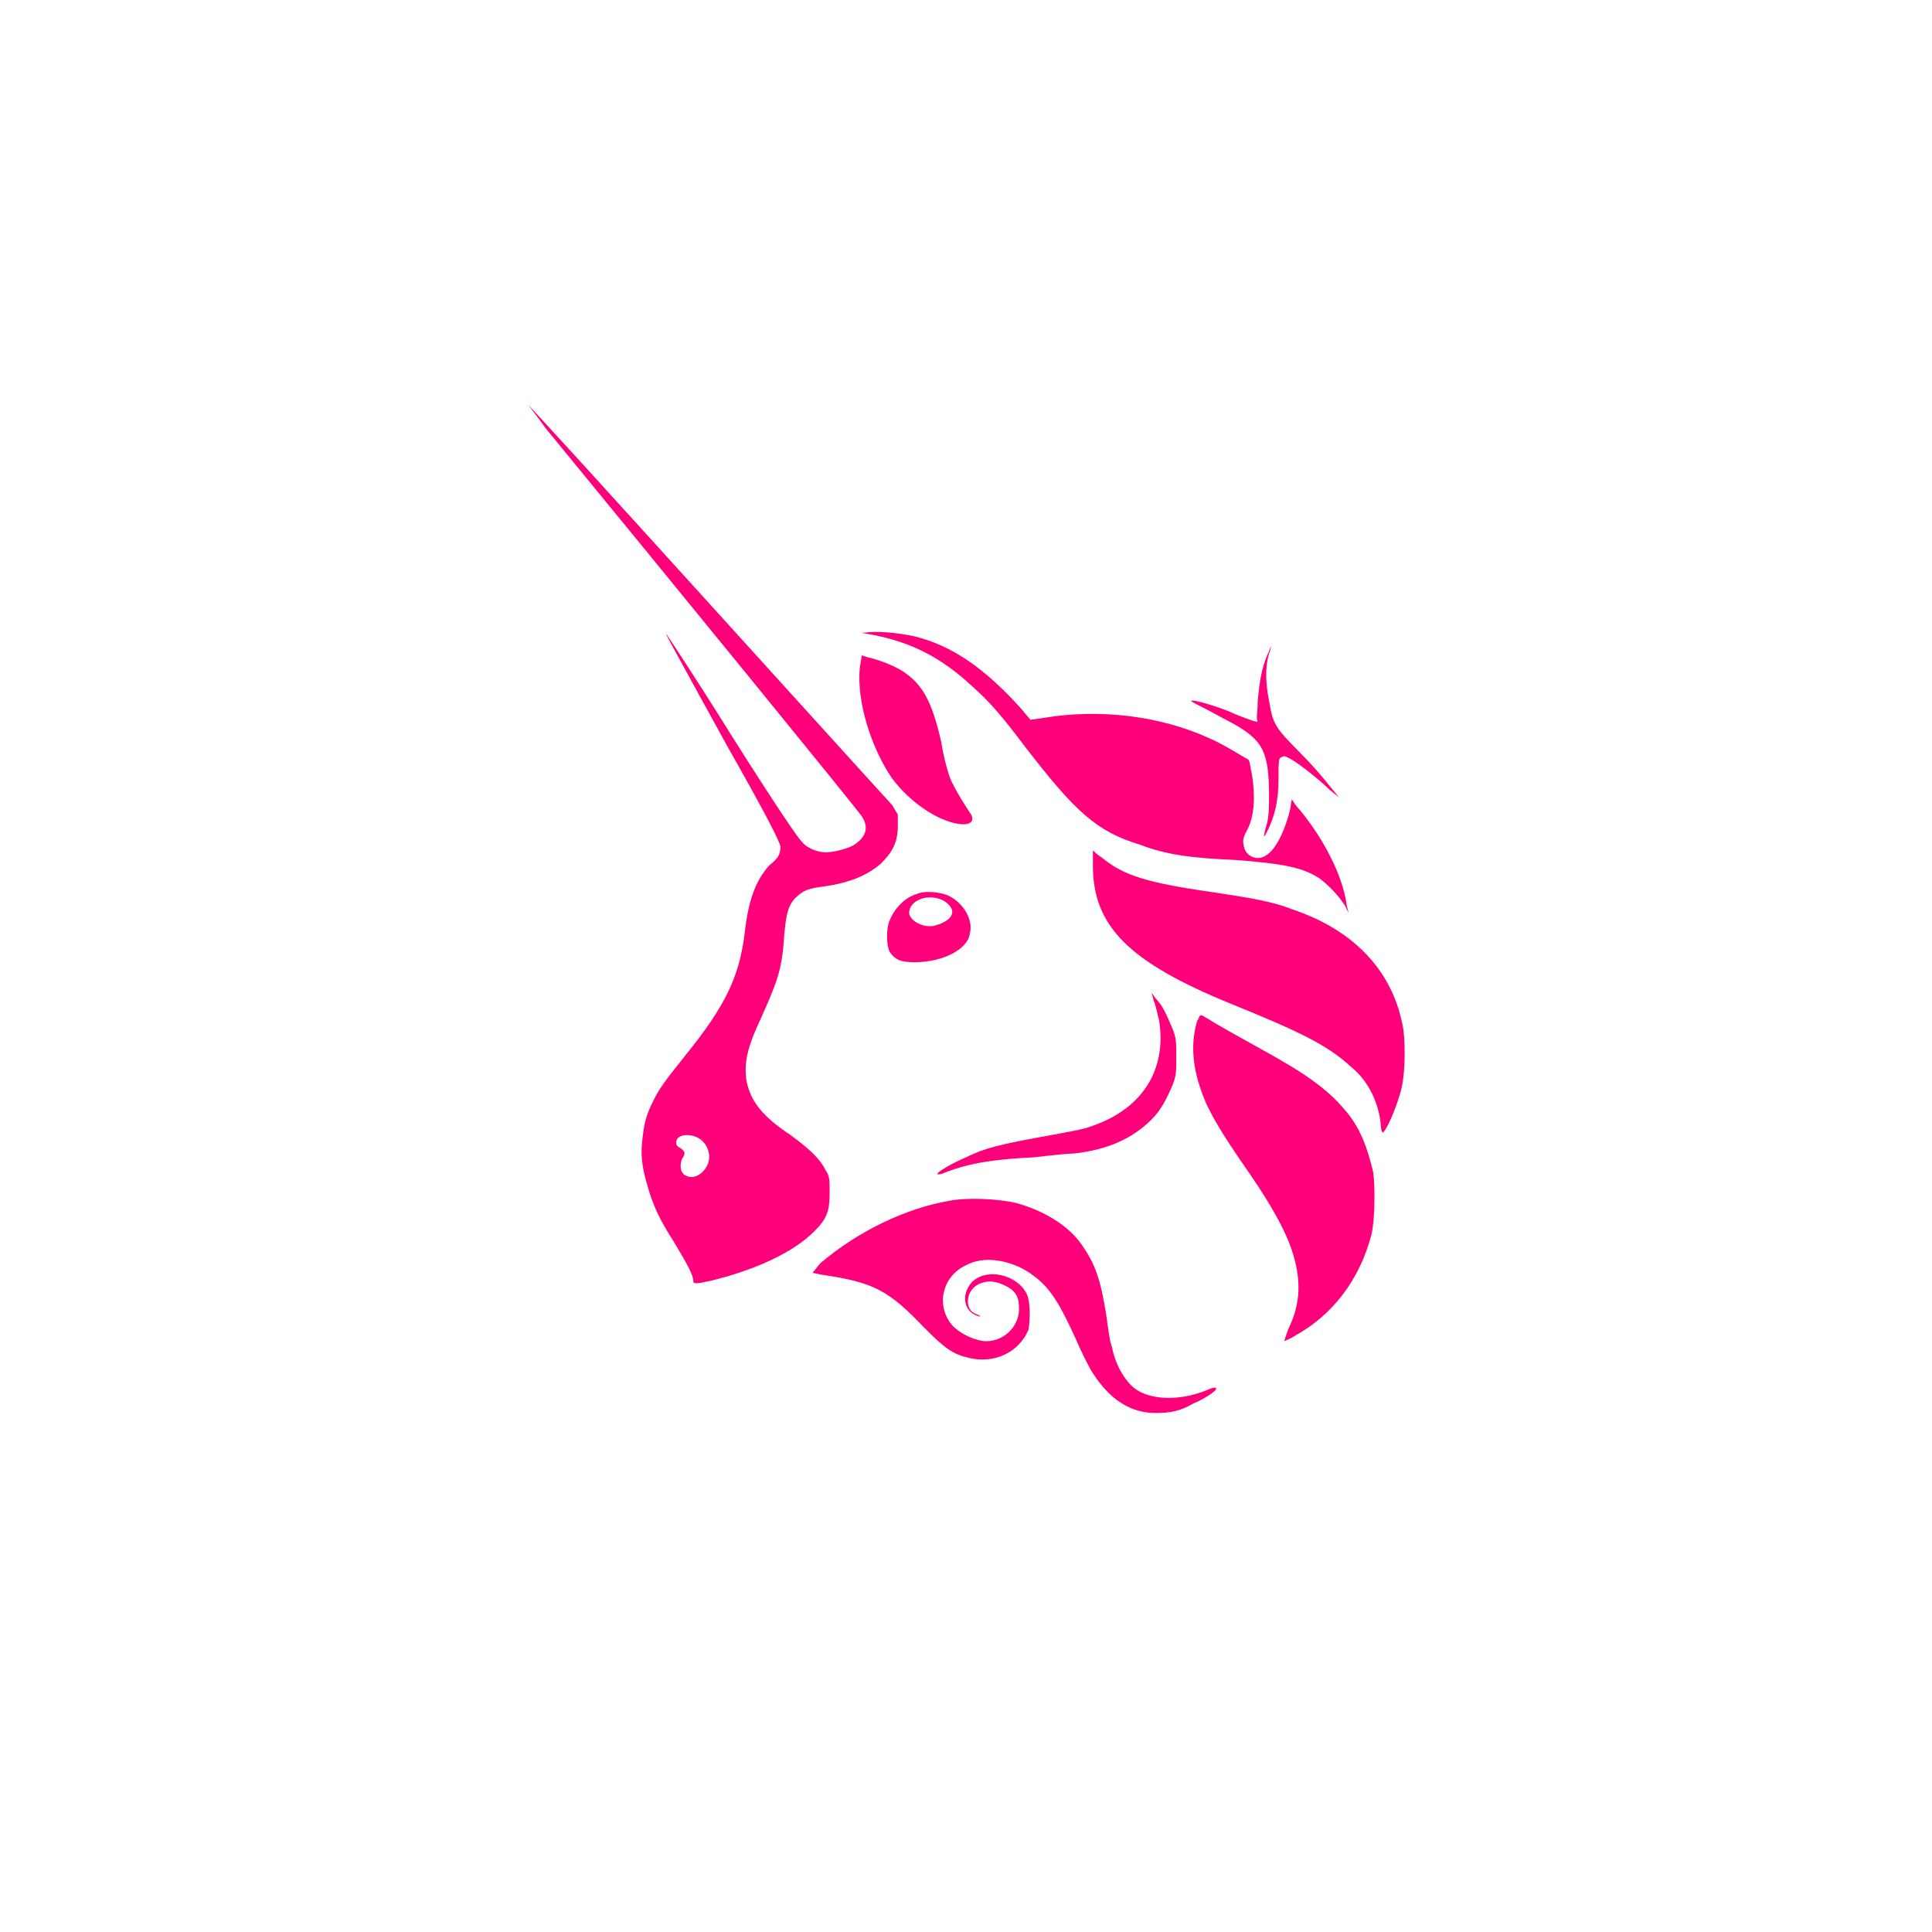 <?xml version="1.0" encoding="utf-8"?>
<!-- Generator: Adobe Illustrator 22.1.0, SVG Export Plug-In . SVG Version: 6.00 Build 0)  -->
<svg version="1.1" id="图层_1" xmlns="http://www.w3.org/2000/svg" xmlns:xlink="http://www.w3.org/1999/xlink" x="0px" y="0px"
	 viewBox="0 0 102 102" style="enable-background:new 0 0 102 102;" xml:space="preserve">
<style type="text/css">
	.st0{fill:#1B262C;}
	.st1{fill:#22313A;}
	.st2{fill:#26353D;}
	.st3{fill:#3877FF;}
	.st4{fill:#C47945;}
	.st5{fill:#A74FAA;}
	.st6{fill:#16C79A;}
	.st7{fill:#3D4A52;}
	.st8{fill:#FFFFFF;}
	.st9{fill:#282D49;}
	.st10{fill:none;stroke:#51AAF4;stroke-miterlimit:10;}
	.st11{fill:none;stroke:#FFFFFF;stroke-width:5;stroke-miterlimit:10;}
	.st12{fill:#FFFFFF;stroke:#FFFFFF;stroke-width:0.75;stroke-miterlimit:10;}
	.st13{fill:none;stroke:#22313A;stroke-width:2;stroke-miterlimit:10;}
	.st14{fill:none;stroke:#3877FF;stroke-width:2;stroke-miterlimit:10;}
	.st15{fill:none;stroke:#16C79A;stroke-width:2;stroke-miterlimit:10;}
	.st16{fill:none;stroke:#22313A;stroke-width:2;stroke-linecap:round;stroke-linejoin:round;stroke-miterlimit:10;}
	.st17{fill:#16C79A;stroke:#282D49;stroke-width:2;stroke-miterlimit:10;}
	.st18{fill:none;stroke:#C47945;stroke-width:2;stroke-miterlimit:10;}
	.st19{fill:#C47945;stroke:#22313A;stroke-width:2;stroke-miterlimit:10;}
	.st20{fill:none;stroke:#A74FAA;stroke-width:2;stroke-miterlimit:10;}
	.st21{fill:#A74FAA;stroke:#282D49;stroke-width:2;stroke-miterlimit:10;}
	.st22{fill:url(#SVGID_1_);}
	.st23{fill:#FFF0F0;}
	.st24{fill:#FF33FF;}
	.st25{fill:#5967EA;}
	.st26{fill:#0F0F0F;}
	.st27{fill:none;stroke:#282D49;stroke-width:2;stroke-miterlimit:10;}
	.st28{fill:none;stroke:#282D49;stroke-width:8;stroke-linecap:round;stroke-linejoin:round;stroke-miterlimit:10;}
	.st29{fill:#16C79A;stroke:#282D49;stroke-width:8;stroke-linecap:round;stroke-linejoin:round;stroke-miterlimit:10;}
	.st30{fill:#00EF8B;}
	.st31{fill:#16FF99;}
	.st32{clip-path:url(#SVGID_3_);}
	.st33{fill:url(#SVGID_4_);}
	.st34{fill:#633001;}
	.st35{fill:#FEDC90;}
	.st36{fill:#D1884F;}
	.st37{fill:#8247E5;}
	.st38{fill:#F3BA2F;}
	.st39{fill:url(#SVGID_5_);}
	.st40{fill:url(#SVGID_6_);}
	.st41{fill:url(#SVGID_7_);}
	.st42{fill:#343434;}
	.st43{fill:#8C8C8C;}
	.st44{fill:#3C3C3B;}
	.st45{fill:#141414;}
	.st46{fill:#393939;}
	.st47{fill:url(#SVGID_8_);}
	.st48{fill:#FF007A;}
</style>
<g>
	<g>
		<path class="st48" d="M46,33.5c-0.6-0.1-0.6-0.1-0.3-0.1c0.5-0.1,1.7,0,2.6,0.2c2,0.5,3.7,1.7,5.6,3.8l0.5,0.6l0.7-0.1
			c3-0.5,6.2-0.1,8.8,1.1c0.7,0.3,1.8,1,2,1.1c0.1,0.1,0.1,0.4,0.2,0.8c0.2,1.3,0.1,2.3-0.3,3c-0.2,0.4-0.2,0.5-0.1,0.9
			c0.1,0.3,0.4,0.5,0.7,0.5c0.7,0,1.3-1,1.7-2.5l0.1-0.6l0.2,0.3c1.4,1.6,2.5,3.7,2.7,5.3l0.1,0.4l-0.2-0.4c-0.4-0.6-0.8-1-1.3-1.4
			c-0.9-0.6-1.9-0.8-4.5-1c-2.4-0.1-3.7-0.3-5-0.8c-2.3-0.7-3.4-1.7-6.1-5.2c-1.2-1.6-1.9-2.4-2.7-3.1C49.7,34.7,48.1,33.9,46,33.5
			L46,33.5z"/>
		<path class="st48" d="M66.4,37c0.1-1,0.2-1.7,0.5-2.4c0.1-0.2,0.2-0.5,0.2-0.5c0,0,0,0.2-0.1,0.4C66.8,35.2,66.8,36,67,37
			c0.2,1.2,0.3,1.4,1.6,2.7c0.6,0.6,1.3,1.4,1.6,1.8l0.5,0.6l-0.5-0.4c-0.6-0.6-1.9-1.6-2.2-1.7c-0.2-0.1-0.2-0.1-0.4,0
			c-0.1,0.1-0.1,0.3-0.1,1.1c0,1.2-0.2,2-0.6,2.8c-0.2,0.4-0.2,0.3-0.1-0.1c0.1-0.4,0.2-0.5,0.2-1.7c0-2.4-0.3-3-1.9-3.9
			c-0.4-0.2-1.1-0.6-1.5-0.8c-0.4-0.2-0.8-0.4-0.7-0.4c0.1-0.1,1.7,0.4,2.3,0.7c1,0.4,1.1,0.4,1.2,0.4C66.3,37.9,66.4,37.7,66.4,37
			L66.4,37z"/>
		<path class="st48" d="M47.1,41.1c-1.1-1.6-1.9-4.1-1.7-5.9l0.1-0.6l0.3,0.1c0.5,0.1,1.3,0.4,1.8,0.7c1.1,0.7,1.6,1.6,2.1,3.8
			c0.1,0.7,0.3,1.4,0.4,1.7c0.1,0.4,0.7,1.4,1.1,2c0.3,0.4,0.1,0.7-0.6,0.6C49.4,43.3,48,42.3,47.1,41.1z"/>
		<path class="st48" d="M65,53c-5.4-2.2-7.3-4.1-7.3-7.3c0-0.5,0-0.8,0-0.8c0,0,0.2,0.2,0.5,0.4c1.1,0.9,2.3,1.3,5.8,1.8
			c2,0.3,3.2,0.5,4.2,0.9c3.3,1.1,5.4,3.3,5.9,6.4c0.1,0.9,0.1,2.5-0.2,3.4c-0.2,0.7-0.7,1.9-0.9,2c0,0-0.1-0.1-0.1-0.4
			c-0.1-1.1-0.6-2.3-1.6-3.1C70.1,55.2,68.7,54.5,65,53L65,53z"/>
		<path class="st48" d="M61.2,53.9c-0.1-0.4-0.2-0.9-0.3-1.1l-0.1-0.4l0.2,0.3c0.4,0.4,0.6,0.9,0.9,1.6c0.2,0.5,0.2,0.7,0.2,1.5
			c0,0.8,0,1-0.2,1.5c-0.3,0.7-0.6,1.3-1.1,1.8c-1,1-2.3,1.6-4.1,1.8c-0.3,0-1.3,0.1-2.1,0.2c-2.1,0.1-3.4,0.3-4.7,0.8
			c-0.2,0.1-0.3,0.1-0.4,0.1c-0.1-0.1,0.8-0.6,1.5-0.9c1-0.5,1.9-0.7,4.1-1.1c1.1-0.2,2.2-0.4,2.4-0.5
			C60.3,58.6,61.6,56.5,61.2,53.9z"/>
		<path class="st48" d="M63.7,58.3c-0.7-1.6-0.9-3-0.5-4.4c0.1-0.1,0.1-0.3,0.2-0.3c0.1,0,0.2,0.1,0.4,0.2c0.3,0.2,1,0.6,2.8,1.6
			c2.2,1.2,3.5,2.1,4.4,3.2c0.8,0.9,1.2,2,1.5,3.3c0.1,0.7,0.1,2.5-0.1,3.3c-0.6,2.3-2,4.2-4,5.3c-0.3,0.2-0.6,0.3-0.6,0.3
			s0.1-0.3,0.2-0.6c0.7-1.4,0.7-2.7,0.2-4.2c-0.3-0.9-0.9-2.1-2.2-4C64.4,59.7,64.1,59.1,63.7,58.3L63.7,58.3z"/>
		<path class="st48" d="M43.3,66.7c2-1.7,4.5-2.9,6.8-3.3c1-0.2,2.6-0.1,3.5,0.1c1.5,0.4,2.8,1.2,3.5,2.2c0.7,1,1,1.8,1.3,3.7
			c0.1,0.7,0.2,1.5,0.3,1.7c0.2,1,0.7,1.8,1.2,2.2c0.8,0.6,2.3,0.7,3.8,0.1c0.2-0.1,0.5-0.2,0.5-0.1c0.1,0.1-0.7,0.6-1.2,0.8
			c-0.7,0.4-1.2,0.5-2,0.5c-1.3,0-2.4-0.7-3.3-2.1c-0.2-0.3-0.6-1.1-0.9-1.8c-1-2.2-1.5-2.9-2.6-3.6c-1-0.6-2.3-0.8-3.2-0.3
			c-1.3,0.6-1.6,2.2-0.7,3.2c0.4,0.4,1,0.7,1.6,0.8c1,0.1,1.9-0.7,1.9-1.7c0-0.7-0.2-1-0.9-1.3c-0.9-0.4-1.8,0.1-1.8,0.9
			c0,0.4,0.2,0.6,0.5,0.7c0.2,0.1,0.2,0.1,0.1,0.1c-0.8-0.2-1-1.1-0.4-1.8c0.8-0.8,2.4-0.4,2.9,0.6c0.2,0.4,0.2,1.3,0.1,1.9
			c-0.5,1.2-1.8,1.8-3.1,1.5c-0.9-0.2-1.3-0.5-2.4-1.6c-1.9-2-2.7-2.4-5.4-2.8l-0.5-0.1L43.3,66.7z"/>
	</g>
	<path class="st48" d="M47.1,42.5C45.8,41.1,28,21.4,27.9,21.4c0,0,0.4,0.5,0.9,1.2c6.4,7.8,16.2,19.8,16.7,20.5
		c0.4,0.6,0.2,1.1-0.4,1.5C44.8,44.8,44,45,43.6,45c-0.4,0-1-0.2-1.3-0.6c-0.2-0.2-1.3-1.8-3.7-5.6c-1.8-2.9-3.4-5.3-3.4-5.3
		c-0.1-0.1-0.1-0.1,3.2,5.9c2.1,3.7,2.8,5.1,2.8,5.3c0,0.4-0.1,0.6-0.6,1c-0.7,0.8-1.1,1.8-1.3,3.7c-0.3,2.2-1,3.7-3.1,6.3
		c-1.2,1.5-1.4,1.8-1.7,2.4c-0.4,0.8-0.5,1.2-0.6,2.2c-0.1,1,0.1,1.7,0.4,2.7c0.3,0.9,0.6,1.5,1.3,2.6c0.6,1,1,1.7,1,2
		c0,0.2,0.1,0.2,1,0c2.4-0.6,4.3-1.5,5.4-2.6c0.7-0.7,0.8-1.1,0.8-2.1c0-0.6,0-0.8-0.2-1.1c-0.3-0.6-0.8-1.1-1.9-1.9
		c-1.5-1-2.1-1.8-2.3-2.9c-0.1-0.9,0-1.6,0.8-3.3c0.8-1.8,1.1-2.5,1.2-4.3c0.1-1.1,0.2-1.6,0.6-2c0.4-0.4,0.7-0.5,1.5-0.6
		c1.4-0.2,2.3-0.6,3-1.2c0.6-0.6,0.9-1.1,0.9-2l0-0.6L47.1,42.5z M37.3,61.6c-0.3,0.5-0.8,0.7-1.2,0.4c-0.2-0.2-0.2-0.5-0.1-0.8
		c0.2-0.3,0.2-0.4-0.1-0.6c-0.2-0.1-0.2-0.2-0.2-0.3c0-0.4,0.7-0.5,1.2-0.2C37.4,60.4,37.6,61.1,37.3,61.6z"/>
	<path class="st48" d="M50.1,47.3c-0.4-0.2-1.3-0.3-1.7-0.1c-0.7,0.2-1.3,0.9-1.5,1.6c-0.1,0.4-0.1,1.2,0.1,1.5
		c0.3,0.4,0.6,0.5,1.3,0.5c1.5,0,2.8-0.7,2.9-1.5C51.4,48.6,50.9,47.7,50.1,47.3z M50.1,48.5c-0.2,0.2-0.7,0.4-1,0.4
		c-0.6,0-1.1-0.4-1.1-0.7c0-0.7,1.1-1.1,1.9-0.6C50.3,47.9,50.4,48.2,50.1,48.5z"/>
</g>
</svg>
